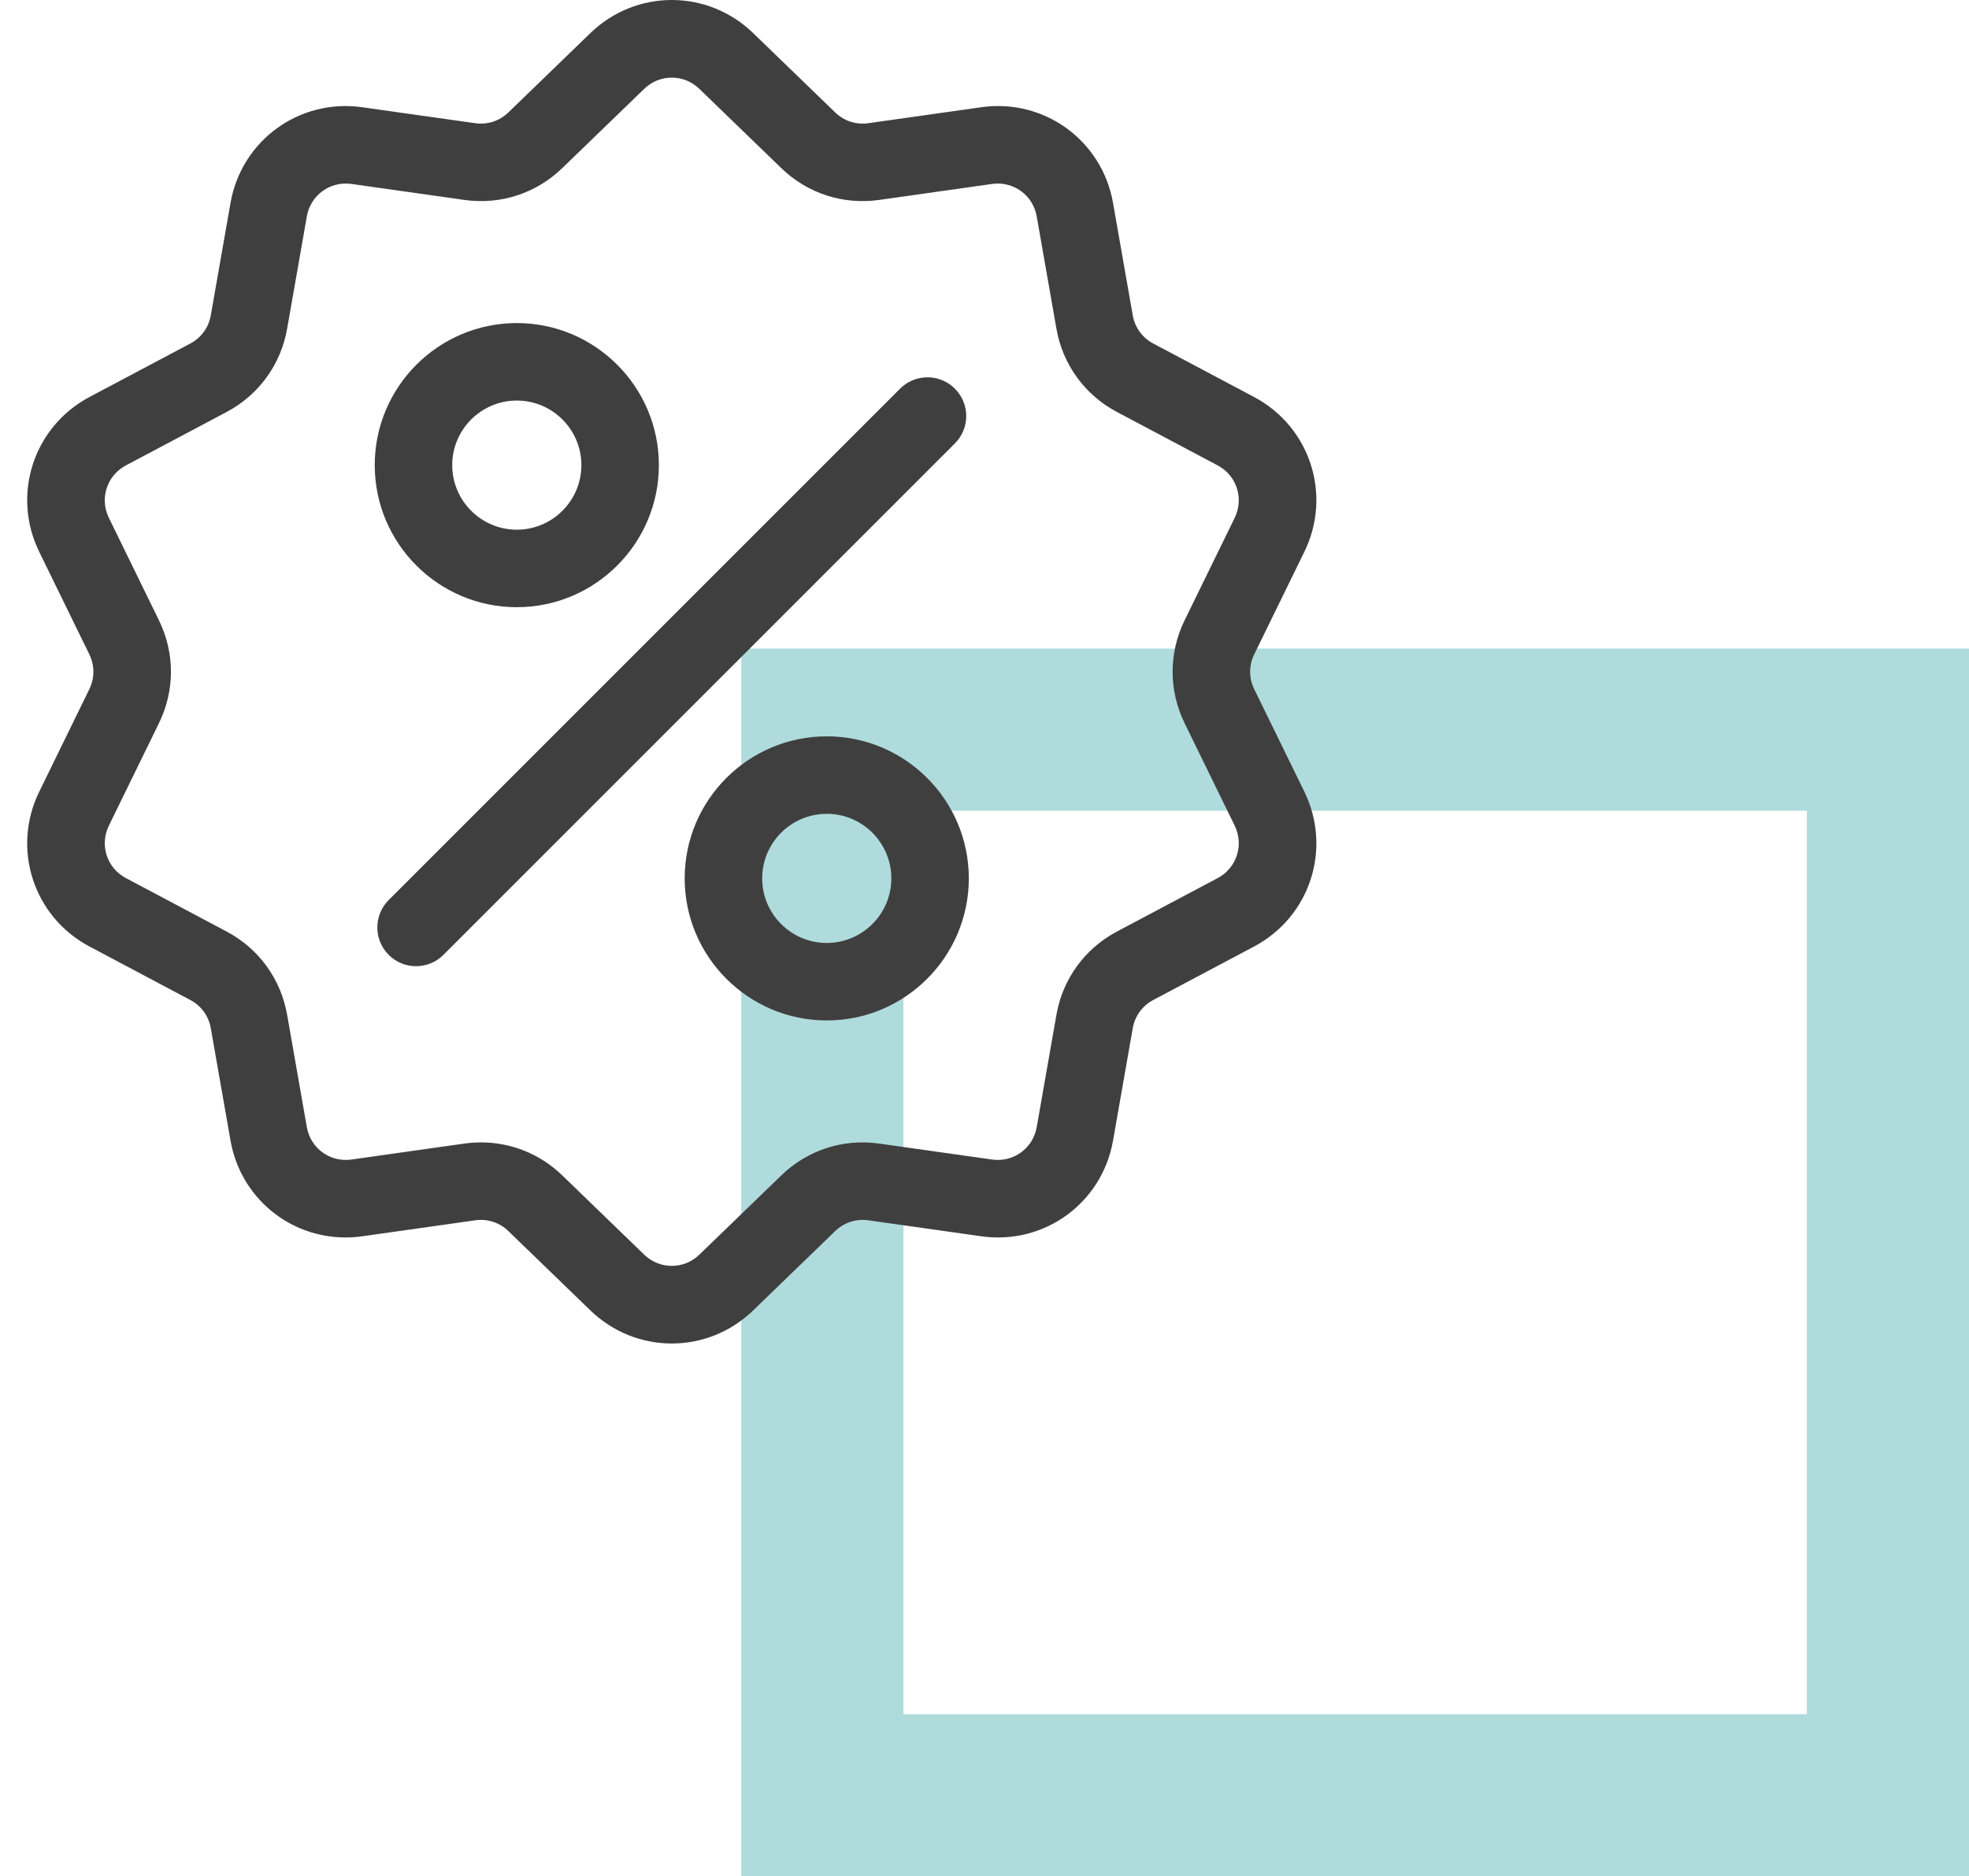 <svg width="85" height="81" viewBox="0 0 85 81" fill="none" xmlns="http://www.w3.org/2000/svg">
<rect x="35.5" y="31.5" width="46" height="46" stroke="#67BBBD" stroke-opacity="0.52" stroke-width="7"/>
<g clip-path="url(#clip0)">
<path d="M54.143 29.751C53.91 29.274 53.91 28.726 54.143 28.249L56.307 23.823C57.511 21.36 56.557 18.423 54.134 17.137L49.783 14.829C49.313 14.58 48.992 14.136 48.9 13.613L48.049 8.762C47.575 6.06 45.076 4.245 42.361 4.629L37.484 5.319C36.958 5.393 36.437 5.224 36.055 4.855L32.515 1.43C30.544 -0.477 27.456 -0.477 25.485 1.43L21.945 4.855C21.563 5.225 21.042 5.393 20.516 5.319L15.639 4.63C12.923 4.245 10.425 6.061 9.951 8.762L9.1 13.613C9.008 14.137 8.687 14.58 8.217 14.829L3.866 17.137C1.444 18.423 0.489 21.36 1.694 23.824L3.857 28.249C4.09 28.727 4.09 29.274 3.857 29.751L1.694 34.177C0.489 36.641 1.443 39.577 3.866 40.863L8.217 43.171C8.687 43.42 9.008 43.864 9.1 44.387L9.951 49.239C10.383 51.698 12.491 53.422 14.915 53.422C15.153 53.422 15.396 53.405 15.639 53.371L20.516 52.681C21.042 52.606 21.563 52.776 21.945 53.145L25.485 56.57C26.471 57.523 27.735 58 29 58C30.265 58 31.53 57.523 32.515 56.57L36.055 53.145C36.437 52.776 36.958 52.607 37.484 52.681L42.361 53.371C45.078 53.755 47.575 51.94 48.049 49.238L48.9 44.387C48.992 43.864 49.314 43.42 49.783 43.171L54.134 40.863C56.557 39.578 57.511 36.641 56.307 34.176L54.143 29.751ZM52.566 37.908L48.215 40.216C46.828 40.953 45.876 42.262 45.605 43.809L44.754 48.66C44.594 49.574 43.749 50.188 42.83 50.058L37.953 49.369C36.397 49.148 34.858 49.649 33.73 50.741L30.189 54.165C29.523 54.81 28.478 54.81 27.811 54.165L24.271 50.741C23.317 49.818 22.069 49.318 20.767 49.318C20.529 49.318 20.288 49.334 20.047 49.368L15.17 50.058C14.252 50.188 13.406 49.574 13.246 48.66L12.395 43.809C12.123 42.262 11.172 40.952 9.785 40.216L5.434 37.907C4.614 37.473 4.291 36.479 4.699 35.645L6.862 31.22C7.552 29.809 7.552 28.191 6.862 26.78L4.699 22.354C4.291 21.521 4.614 20.527 5.434 20.092L9.785 17.784C11.172 17.047 12.123 15.738 12.395 14.191L13.246 9.34C13.406 8.426 14.251 7.812 15.17 7.941L20.047 8.631C21.602 8.851 23.142 8.351 24.27 7.259L27.811 3.835C28.477 3.189 29.522 3.189 30.189 3.835L33.729 7.259C34.858 8.351 36.398 8.851 37.953 8.631L42.83 7.941C43.748 7.812 44.594 8.426 44.754 9.34L45.605 14.191C45.876 15.738 46.828 17.048 48.215 17.784L52.566 20.092C53.386 20.527 53.709 21.521 53.301 22.354L51.138 26.78C50.448 28.191 50.448 29.809 51.138 31.22L53.301 35.645C53.709 36.479 53.386 37.473 52.566 37.908Z" fill="#403f3f"/>
<path d="M41.221 16.779C40.568 16.125 39.509 16.125 38.856 16.779L16.779 38.856C16.126 39.509 16.126 40.568 16.779 41.221C17.105 41.548 17.533 41.711 17.961 41.711C18.389 41.711 18.818 41.548 19.144 41.221L41.221 19.144C41.875 18.491 41.875 17.432 41.221 16.779Z" fill="#403f3f"/>
<path d="M22.31 13.947C18.928 13.947 16.177 16.698 16.177 20.08C16.177 23.461 18.928 26.213 22.31 26.213C25.691 26.213 28.443 23.461 28.443 20.08C28.443 16.698 25.691 13.947 22.31 13.947ZM22.31 22.867C20.773 22.867 19.522 21.617 19.522 20.08C19.522 18.543 20.773 17.292 22.31 17.292C23.847 17.292 25.098 18.543 25.098 20.08C25.097 21.617 23.847 22.867 22.31 22.867Z" fill="#403f3f"/>
<path d="M35.69 31.788C32.309 31.788 29.557 34.539 29.557 37.92C29.557 41.302 32.309 44.053 35.69 44.053C39.072 44.053 41.823 41.302 41.823 37.92C41.823 34.539 39.072 31.788 35.69 31.788ZM35.69 40.708C34.153 40.708 32.903 39.458 32.903 37.92C32.903 36.383 34.153 35.133 35.69 35.133C37.227 35.133 38.478 36.383 38.478 37.92C38.478 39.458 37.227 40.708 35.69 40.708Z" fill="#403f3f"/>
</g>
<defs>
<clipPath id="clip0">
<rect width="58" height="58" fill="white"/>
</clipPath>
</defs>
</svg>
